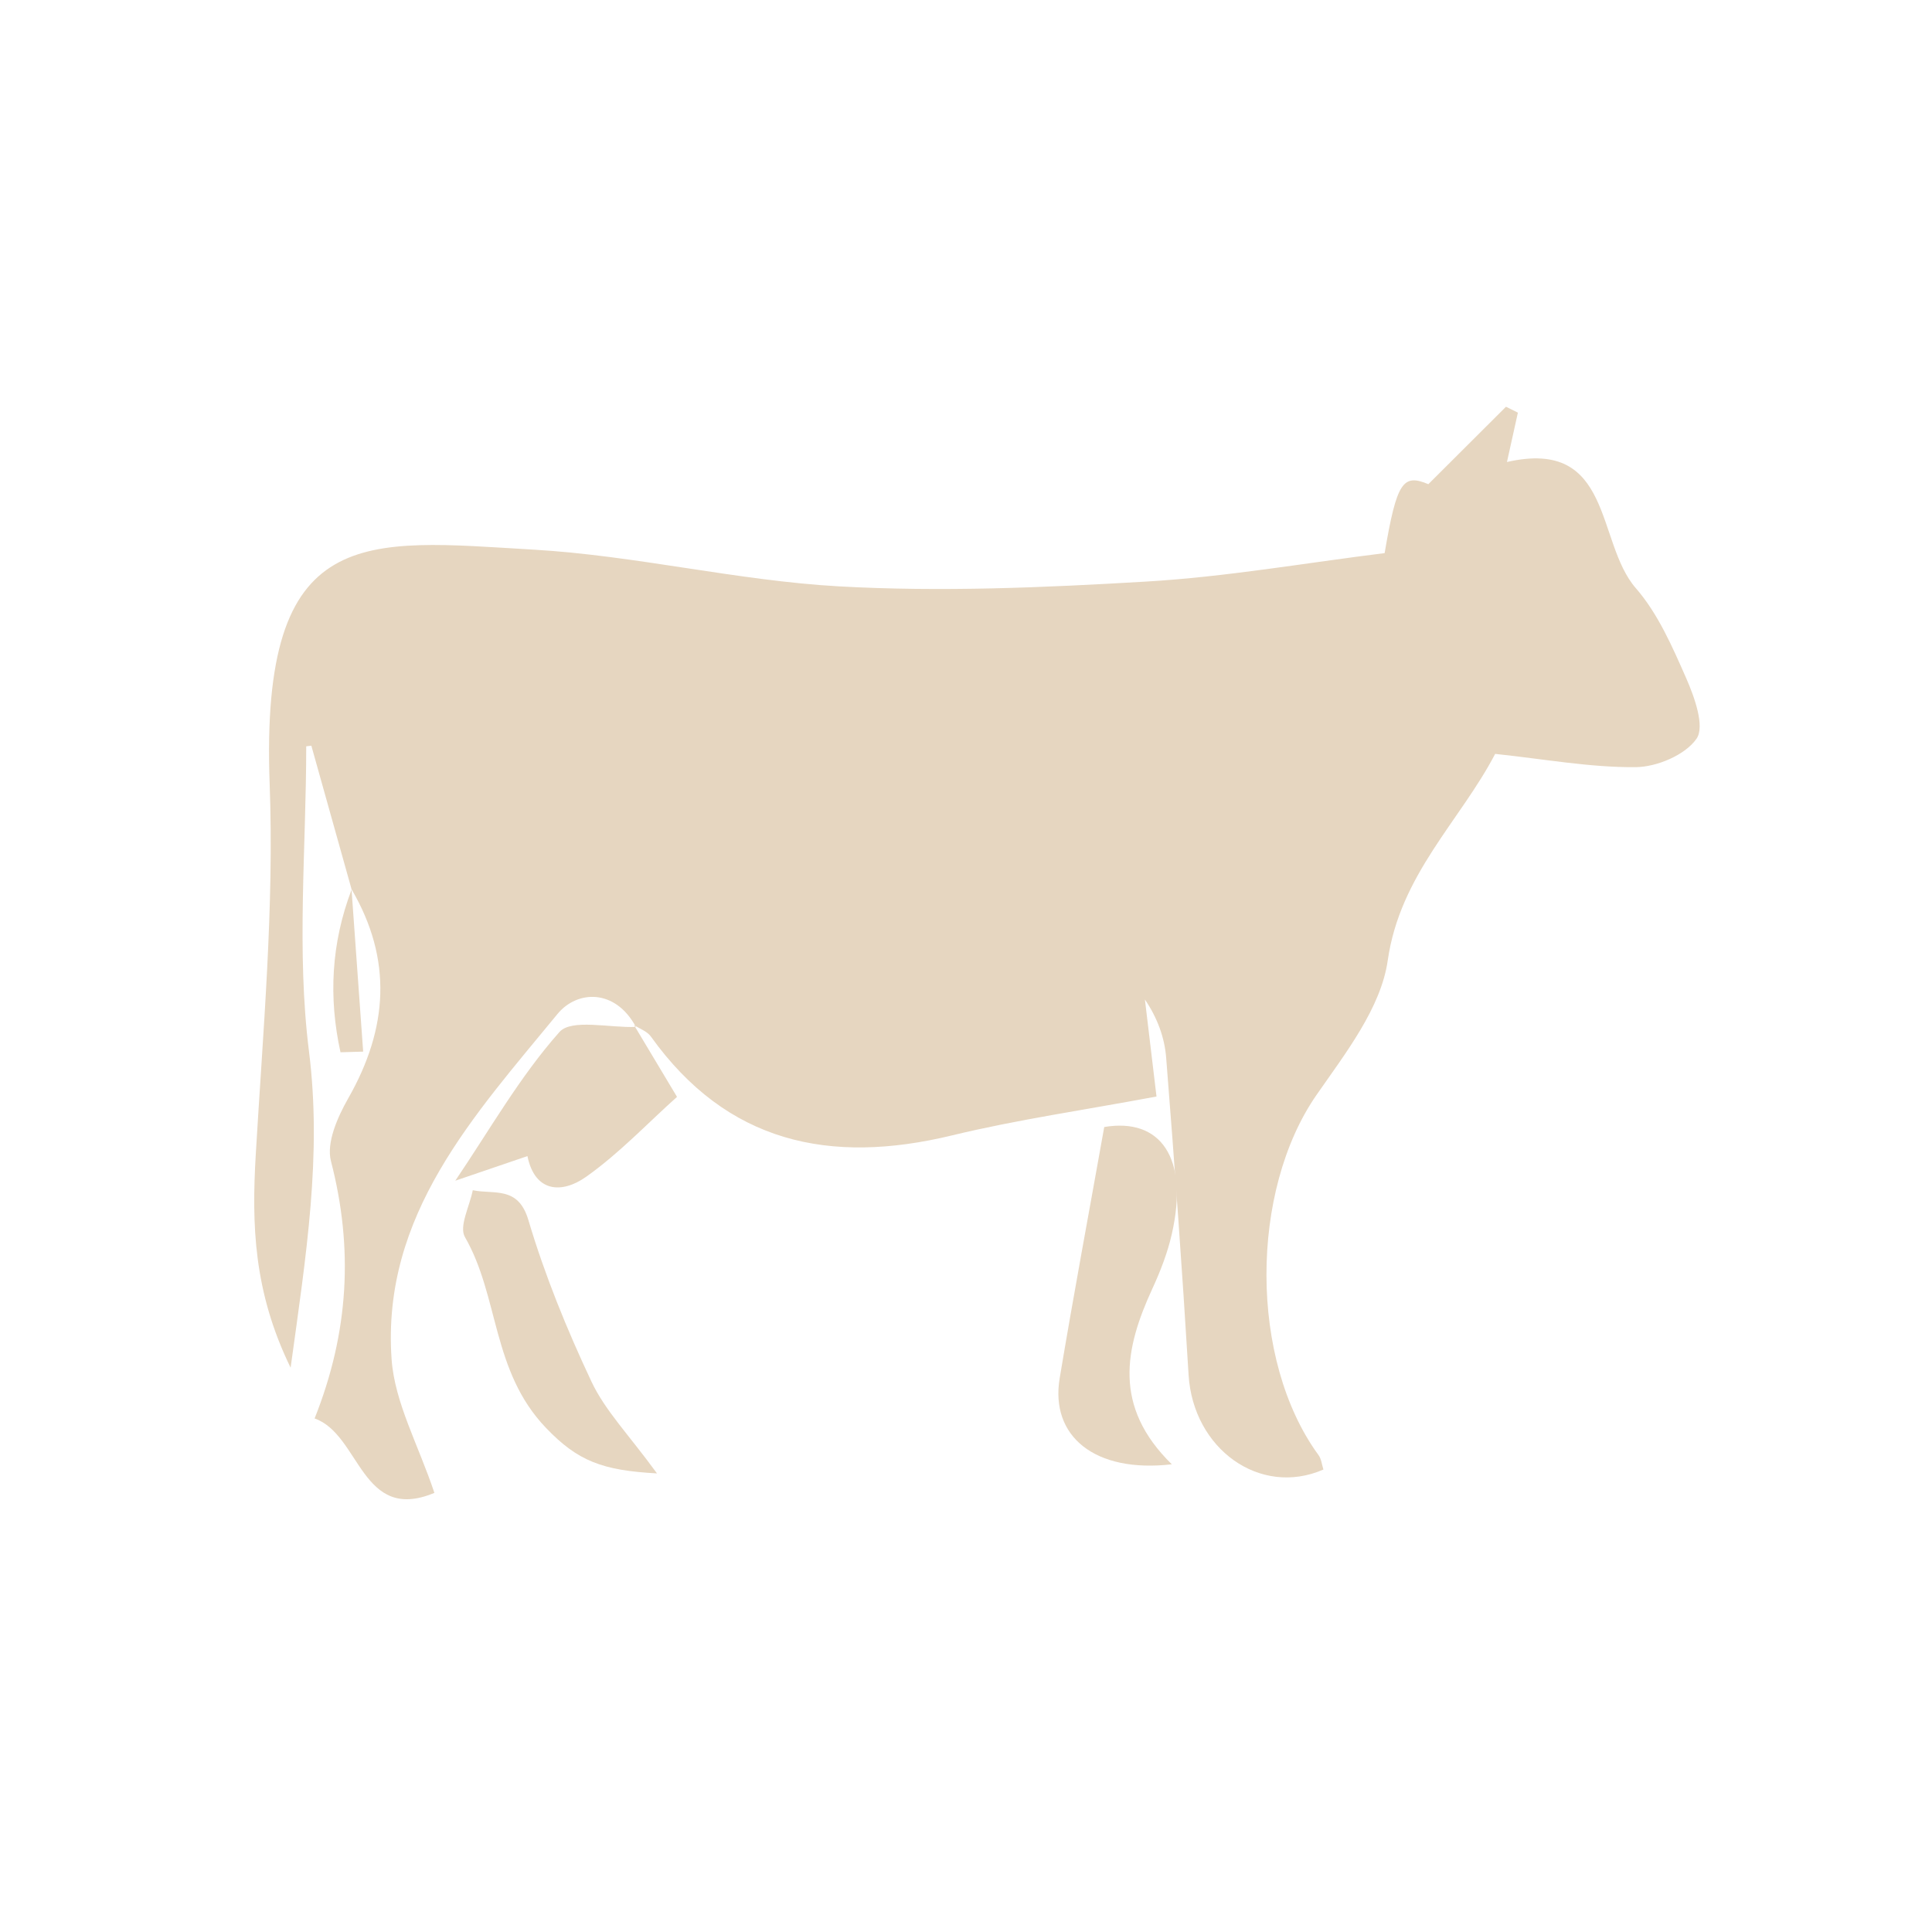 <svg width="38" height="38" viewBox="0 0 38 38" fill="none" xmlns="http://www.w3.org/2000/svg">
<path d="M6.915 17.491C6.652 16.55 6.387 15.608 6.124 14.667C6.09 14.671 6.057 14.675 6.023 14.679C6.023 16.68 5.829 18.706 6.077 20.676C6.334 22.725 6.025 24.659 5.716 26.901C4.983 25.398 4.951 24.079 5.03 22.716C5.172 20.287 5.394 17.848 5.304 15.424C5.111 10.255 7.168 10.617 10.499 10.811C12.507 10.928 14.493 11.42 16.501 11.533C18.506 11.645 20.53 11.558 22.539 11.439C24.113 11.347 25.676 11.072 27.234 10.879C27.473 9.468 27.597 9.316 28.094 9.523C28.634 8.984 29.127 8.492 29.621 8C29.699 8.039 29.777 8.077 29.855 8.116C29.79 8.411 29.724 8.707 29.64 9.087C31.73 8.609 31.385 10.662 32.174 11.568C32.611 12.069 32.894 12.723 33.167 13.343C33.33 13.715 33.535 14.288 33.369 14.529C33.148 14.849 32.588 15.086 32.171 15.089C31.277 15.097 30.382 14.931 29.408 14.828C28.717 16.15 27.537 17.203 27.295 18.891C27.162 19.823 26.466 20.713 25.895 21.535C24.584 23.423 24.566 26.747 25.933 28.619C25.99 28.696 25.999 28.809 26.03 28.904C24.781 29.448 23.466 28.497 23.378 27.041C23.252 24.961 23.102 22.882 22.937 20.804C22.906 20.408 22.765 20.021 22.519 19.659C22.603 20.364 22.687 21.069 22.747 21.567C21.328 21.833 20.009 22.021 18.72 22.333C16.324 22.912 14.301 22.483 12.801 20.386C12.728 20.284 12.582 20.235 12.469 20.161L12.508 20.199C12.101 19.442 11.352 19.473 10.964 19.945C9.334 21.933 7.504 23.893 7.702 26.732C7.762 27.589 8.229 28.417 8.544 29.363C7.102 29.965 7.089 28.217 6.188 27.899C6.865 26.2 6.952 24.546 6.509 22.836C6.416 22.475 6.641 21.969 6.849 21.603C7.632 20.231 7.726 18.875 6.914 17.49L6.915 17.491Z" fill="#E6D6C0"/>
<path d="M23.048 28.801C21.526 28.977 20.654 28.244 20.842 27.111C21.114 25.48 21.418 23.854 21.719 22.167C22.819 21.981 23.392 22.762 23.048 24.272C22.964 24.642 22.823 25.006 22.663 25.352C22.125 26.522 21.884 27.662 23.048 28.801Z" fill="#E6D6C0"/>
<path d="M12.469 20.16C12.75 20.63 13.032 21.101 13.316 21.574C12.738 22.091 12.181 22.684 11.53 23.145C11.05 23.485 10.52 23.454 10.374 22.739C9.894 22.903 9.459 23.051 8.955 23.223C9.634 22.219 10.224 21.176 11.002 20.3C11.239 20.032 11.991 20.22 12.507 20.198L12.469 20.16Z" fill="#E6D6C0"/>
<path d="M12.922 28.98C11.851 28.921 11.365 28.741 10.736 28.082C9.668 26.963 9.821 25.506 9.144 24.33C9.025 24.122 9.238 23.722 9.299 23.41C9.716 23.498 10.191 23.319 10.392 23.995C10.716 25.084 11.15 26.148 11.634 27.176C11.904 27.748 12.372 28.224 12.922 28.98Z" fill="#E6D6C0"/>
<path d="M6.914 17.49C6.99 18.555 7.067 19.619 7.143 20.684C6.995 20.688 6.846 20.693 6.697 20.697C6.461 19.624 6.512 18.556 6.917 17.493C6.915 17.491 6.914 17.49 6.914 17.49Z" fill="#E6D6C0"/>
</svg>
